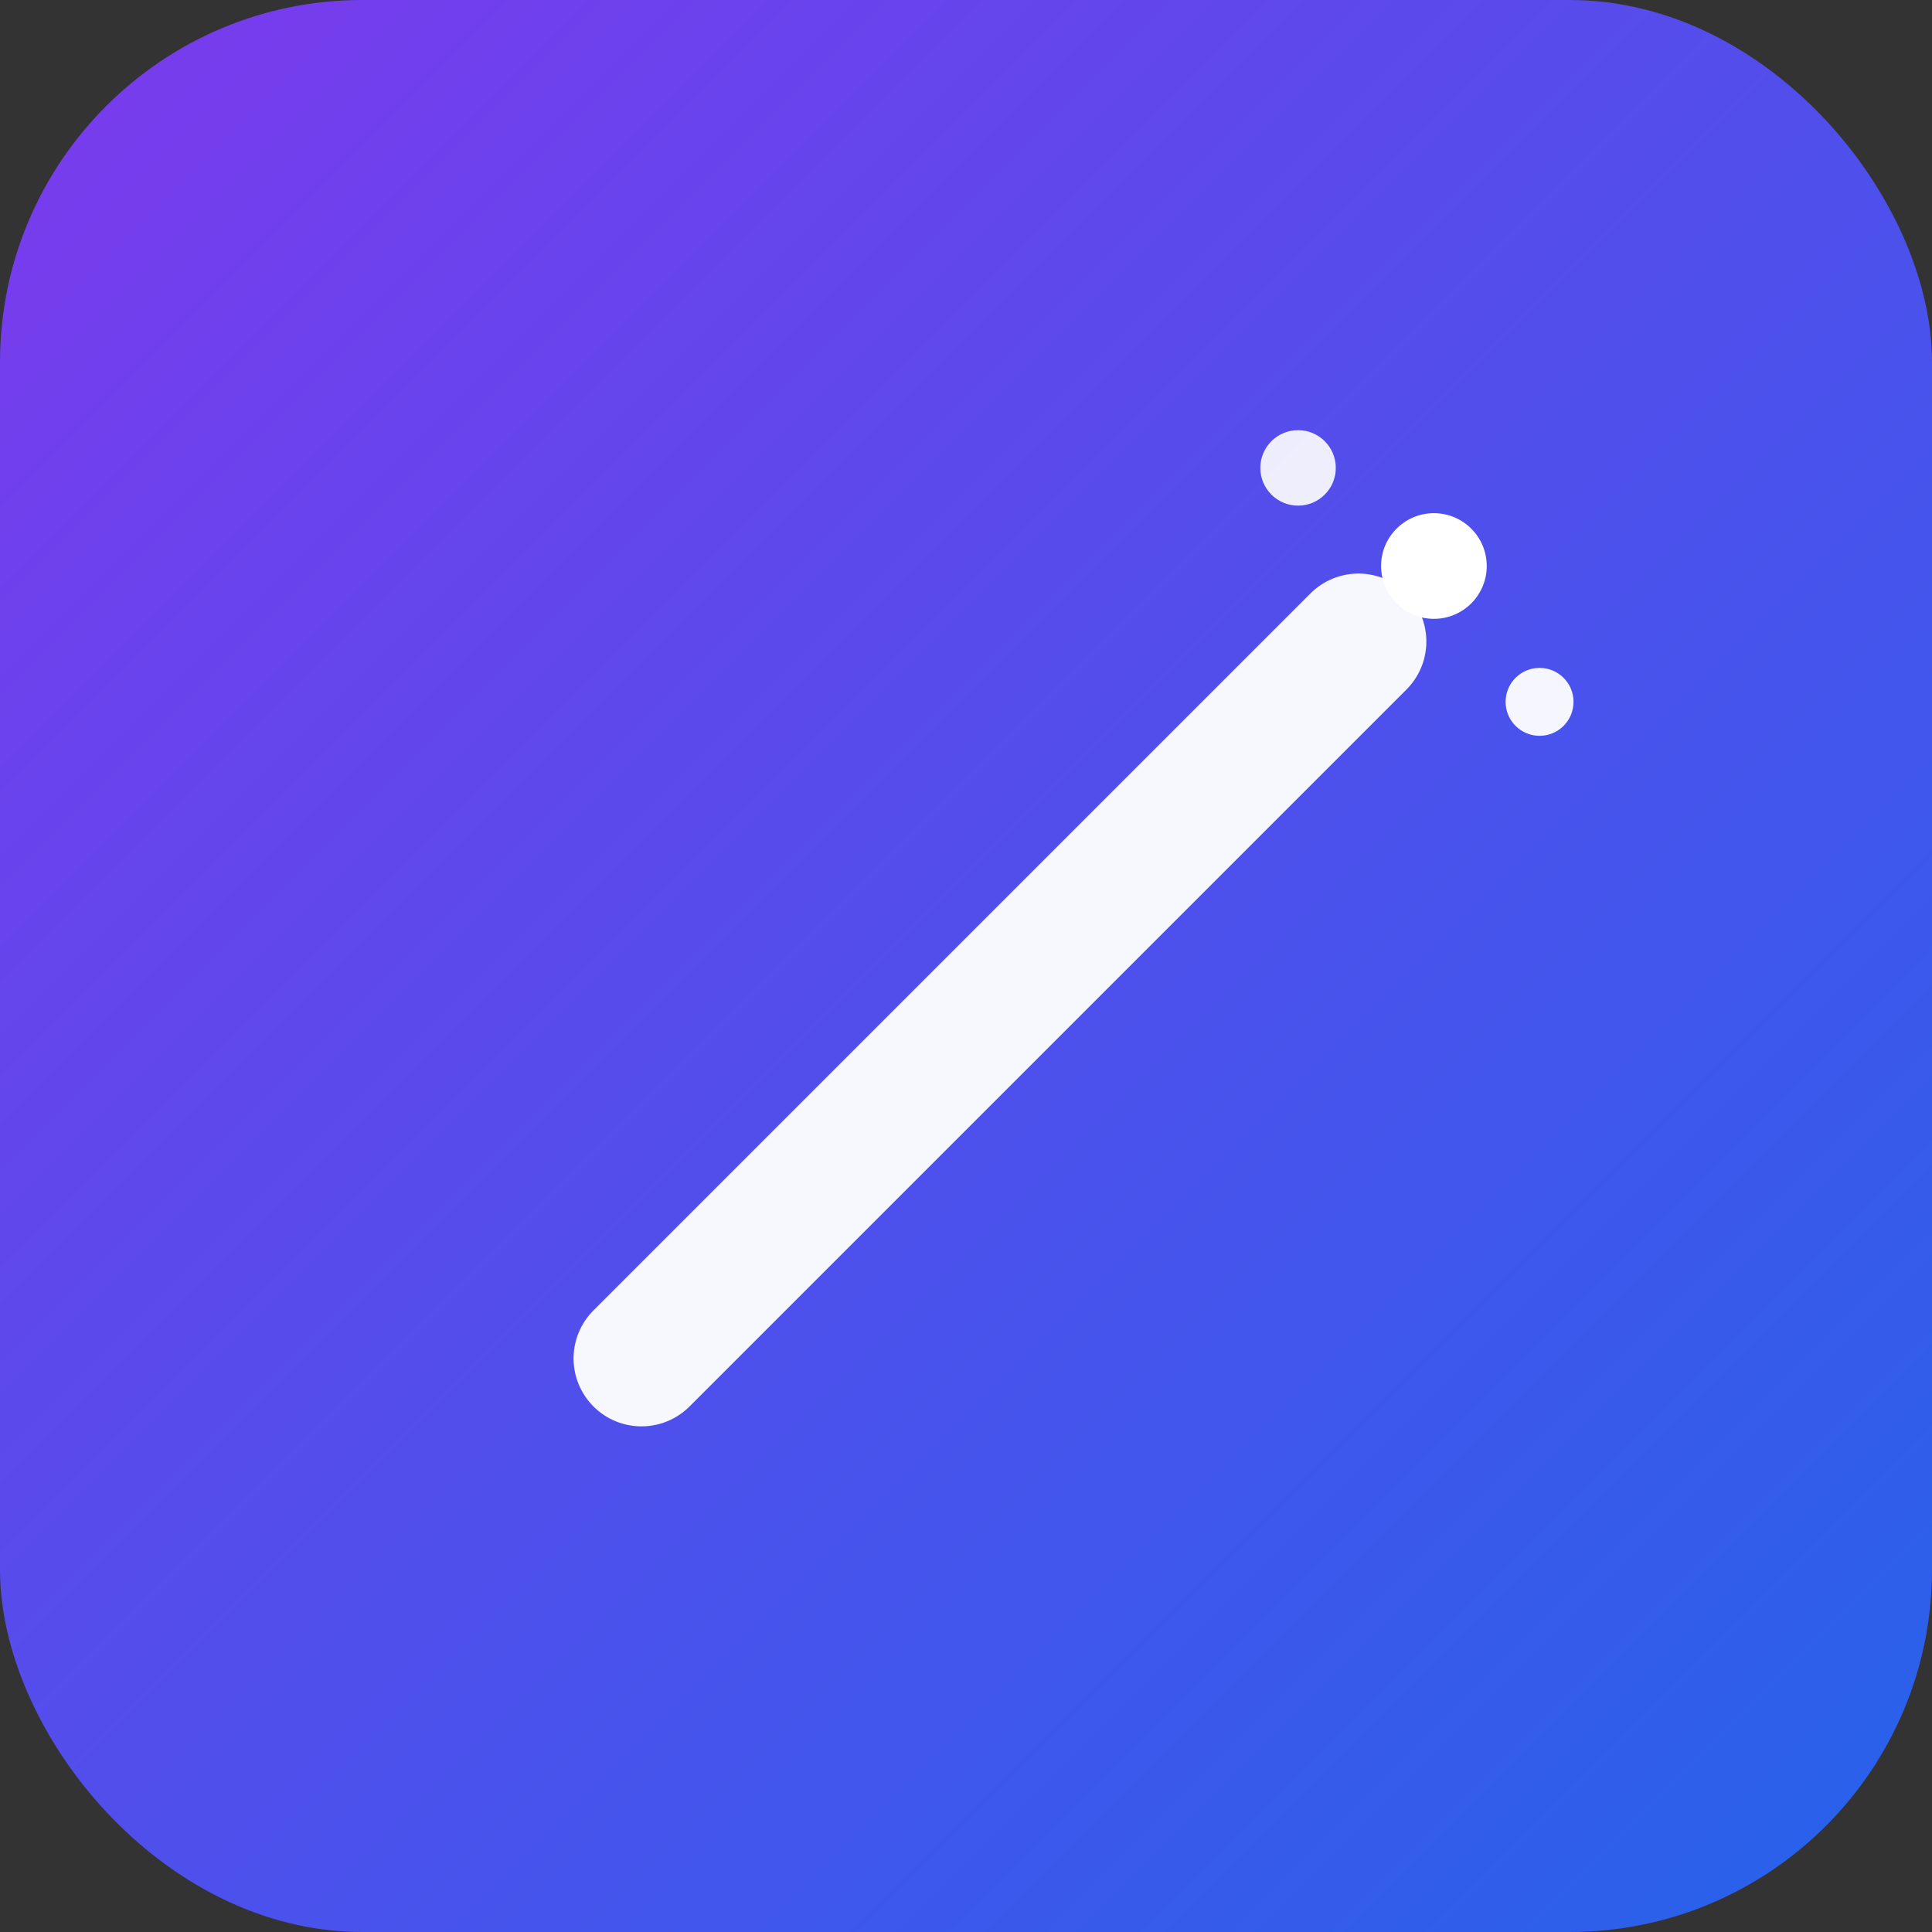 <?xml version="1.0" encoding="UTF-8"?>
<svg xmlns="http://www.w3.org/2000/svg" width="512" height="512" viewBox="0 0 512 512">
  <rect x="0" y="0" width="512" height="512" fill="#333333" stroke="none"/>
  <defs>
    <linearGradient id="g" x1="0" y1="0" x2="1" y2="1">
      <stop offset="0%" stop-color="#7c3aed"/>
      <stop offset="100%" stop-color="#2563eb"/>
    </linearGradient>
  </defs>
  <rect x="0" y="0" width="512" height="512" rx="96" fill="url(#g)"/>
  <!-- Wand shaft -->
  <line x1="170" y1="360" x2="360" y2="170" stroke="#ffffff" stroke-width="36" stroke-linecap="round" opacity="0.95"/>
  <!-- Sparkles -->
  <circle cx="380" cy="150" r="14" fill="#ffffff"/>
  <circle cx="408" cy="186" r="9" fill="#ffffff" opacity="0.95"/>
  <circle cx="344" cy="124" r="10" fill="#ffffff" opacity="0.9"/>
</svg>

